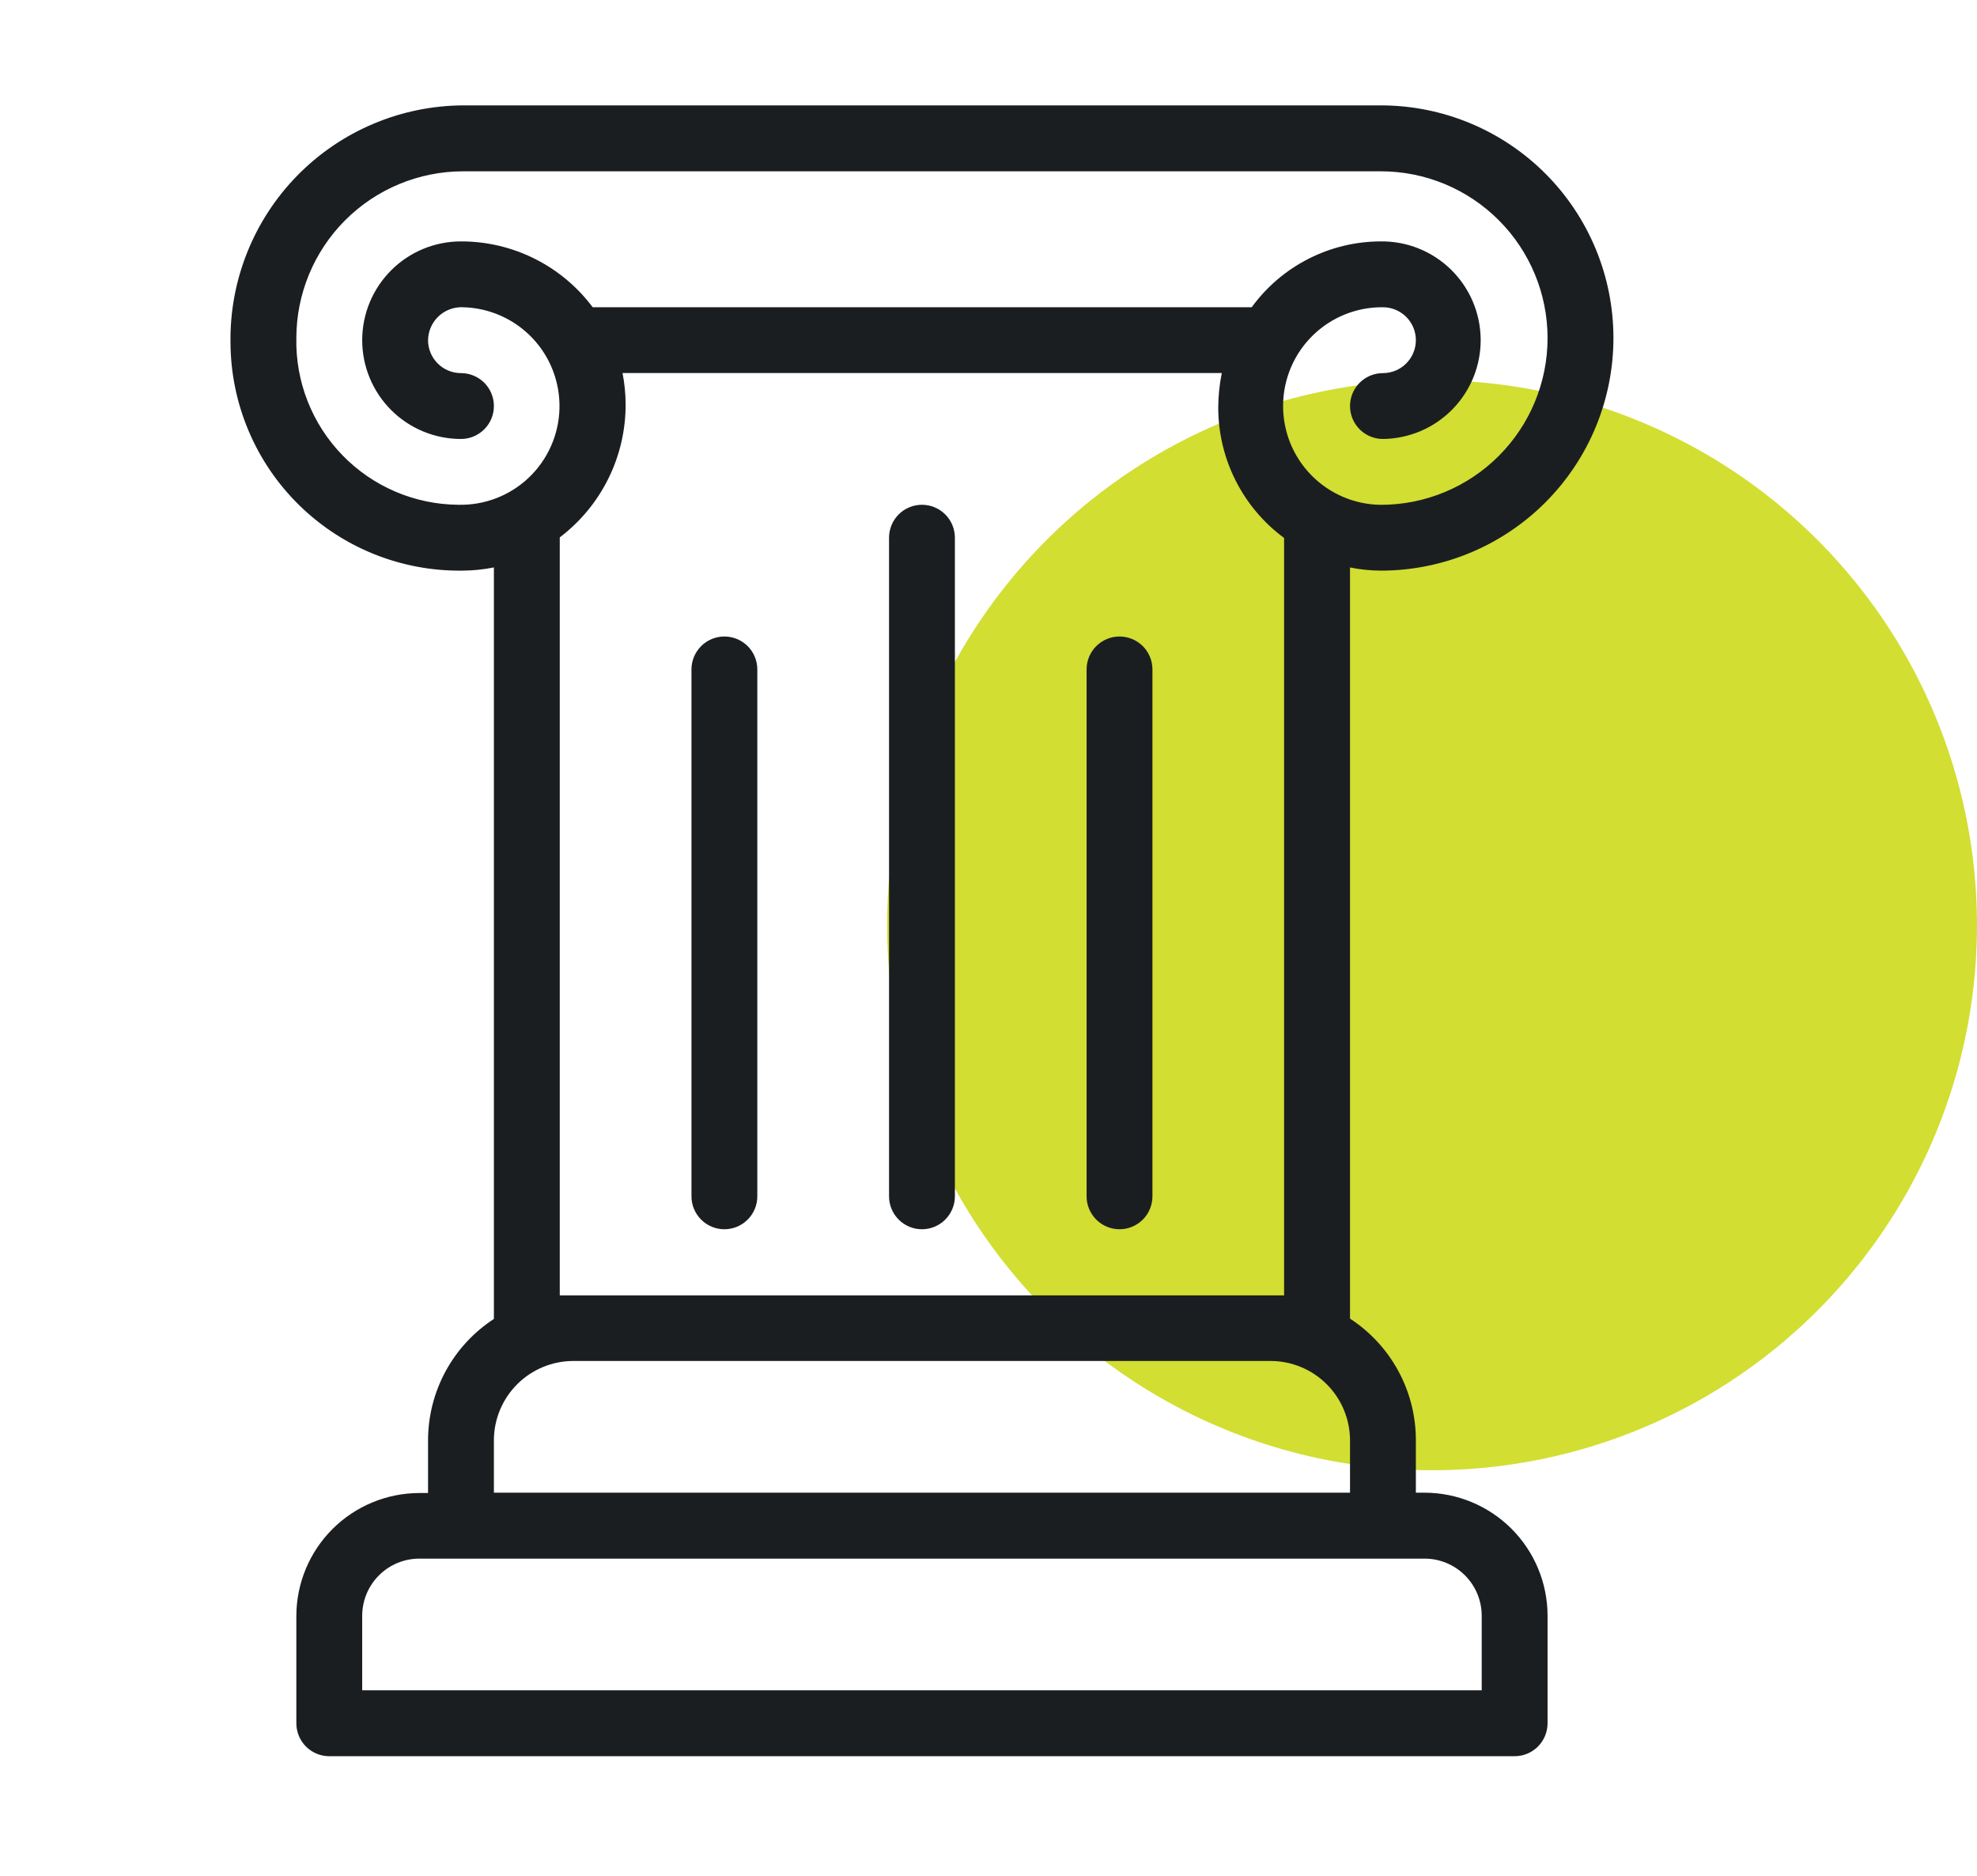 <svg width="78" height="74" viewBox="0 0 78 74" fill="none" xmlns="http://www.w3.org/2000/svg">
<circle cx="56.5" cy="36.5" r="21.5" fill="#D2DE32"/>
<path d="M56.204 58.885H55.861V56.807C55.861 55.855 55.623 54.919 55.169 54.083C54.715 53.247 54.06 52.537 53.263 52.018V22.386C53.663 22.467 54.07 22.509 54.479 22.511C56.913 22.511 59.247 21.544 60.968 19.823C62.689 18.102 63.656 15.768 63.656 13.334C63.656 10.9 62.689 8.566 60.968 6.845C59.247 5.124 56.913 4.157 54.479 4.157H18.268C17.049 4.164 15.843 4.412 14.721 4.888C13.598 5.363 12.581 6.056 11.728 6.927C10.875 7.798 10.203 8.83 9.751 9.962C9.299 11.094 9.075 12.305 9.094 13.524C9.1 14.716 9.342 15.894 9.806 16.992C10.269 18.09 10.946 19.086 11.796 19.921C12.646 20.756 13.653 21.415 14.759 21.86C15.865 22.304 17.048 22.526 18.239 22.511C18.658 22.509 19.076 22.467 19.486 22.384V52.031C18.689 52.55 18.034 53.26 17.58 54.096C17.127 54.932 16.889 55.868 16.888 56.82V58.898H16.545C15.261 58.9 14.029 59.41 13.12 60.317C12.21 61.224 11.697 62.454 11.692 63.739V67.981C11.692 68.326 11.829 68.656 12.072 68.9C12.316 69.144 12.647 69.281 12.991 69.281H59.758C60.103 69.281 60.433 69.144 60.677 68.9C60.92 68.656 61.057 68.326 61.057 67.981V63.739C61.056 62.452 60.544 61.218 59.634 60.308C58.724 59.398 57.491 58.887 56.204 58.885ZM18.081 19.913C17.228 19.906 16.384 19.73 15.6 19.395C14.815 19.059 14.105 18.571 13.511 17.959C12.916 17.347 12.45 16.623 12.137 15.829C11.825 15.035 11.674 14.187 11.692 13.334C11.694 11.591 12.388 9.919 13.62 8.686C14.853 7.454 16.525 6.76 18.268 6.758H54.479C56.224 6.758 57.897 7.451 59.13 8.685C60.364 9.919 61.057 11.592 61.057 13.337C61.057 15.081 60.364 16.755 59.13 17.988C57.897 19.222 56.224 19.915 54.479 19.915C53.445 19.904 52.458 19.483 51.735 18.744C51.012 18.006 50.612 17.01 50.623 15.976C50.634 14.943 51.055 13.956 51.794 13.233C52.533 12.51 53.528 12.11 54.562 12.121C54.906 12.121 55.237 12.258 55.48 12.501C55.724 12.745 55.861 13.075 55.861 13.42C55.861 13.764 55.724 14.095 55.48 14.338C55.237 14.582 54.906 14.719 54.562 14.719C54.217 14.719 53.887 14.856 53.643 15.099C53.4 15.343 53.263 15.673 53.263 16.018C53.263 16.363 53.4 16.693 53.643 16.936C53.887 17.18 54.217 17.317 54.562 17.317C55.074 17.312 55.579 17.205 56.05 17.005C56.521 16.804 56.947 16.512 57.306 16.146C57.663 15.78 57.946 15.348 58.137 14.873C58.328 14.398 58.423 13.89 58.418 13.378C58.412 12.866 58.306 12.361 58.105 11.89C57.904 11.419 57.612 10.993 57.247 10.635C56.881 10.277 56.448 9.994 55.973 9.803C55.498 9.612 54.99 9.517 54.479 9.523C53.485 9.524 52.506 9.76 51.62 10.212C50.735 10.663 49.969 11.317 49.384 12.121H23.384C22.78 11.313 21.996 10.657 21.093 10.206C20.191 9.755 19.196 9.521 18.187 9.523C17.154 9.523 16.163 9.933 15.432 10.664C14.701 11.395 14.29 12.386 14.29 13.42C14.29 14.453 14.701 15.445 15.432 16.176C16.163 16.906 17.154 17.317 18.187 17.317C18.532 17.317 18.862 17.18 19.106 16.936C19.35 16.693 19.486 16.363 19.486 16.018C19.486 15.673 19.35 15.343 19.106 15.099C18.862 14.856 18.532 14.719 18.187 14.719C17.843 14.719 17.512 14.582 17.269 14.338C17.025 14.095 16.888 13.764 16.888 13.42C16.891 13.243 16.929 13.068 17 12.906C17.072 12.744 17.175 12.598 17.304 12.477C17.433 12.356 17.585 12.262 17.751 12.201C17.917 12.14 18.094 12.112 18.271 12.121C19.304 12.146 20.285 12.581 20.999 13.329C21.712 14.078 22.098 15.079 22.073 16.113C22.048 17.146 21.613 18.128 20.864 18.841C20.116 19.554 19.114 19.938 18.081 19.913ZM22.085 51.091V21.199C22.897 20.583 23.555 19.787 24.006 18.872C24.457 17.958 24.689 16.952 24.683 15.932C24.681 15.524 24.64 15.117 24.561 14.716H48.204C48.112 15.17 48.065 15.633 48.064 16.096C48.067 17.094 48.304 18.077 48.755 18.967C49.206 19.857 49.859 20.63 50.662 21.222V51.101H22.085V51.091ZM19.486 56.807C19.491 55.978 19.823 55.186 20.41 54.602C20.998 54.018 21.792 53.69 22.62 53.689H50.129C50.958 53.69 51.752 54.018 52.339 54.602C52.926 55.186 53.258 55.978 53.263 56.807V58.885H19.486V56.807ZM58.459 66.68H14.29V63.739C14.291 63.141 14.529 62.568 14.952 62.146C15.374 61.723 15.948 61.486 16.545 61.486H56.204C56.802 61.486 57.375 61.723 57.798 62.146C58.221 62.568 58.458 63.141 58.459 63.739V66.68Z" fill="#1B1E21"/>
<path d="M36.375 19.913C36.03 19.913 35.7 20.049 35.456 20.293C35.213 20.537 35.076 20.867 35.076 21.212V47.194C35.076 47.538 35.213 47.868 35.456 48.112C35.7 48.356 36.03 48.493 36.375 48.493C36.719 48.493 37.05 48.356 37.293 48.112C37.537 47.868 37.674 47.538 37.674 47.194V21.212C37.674 20.867 37.537 20.537 37.293 20.293C37.05 20.049 36.719 19.913 36.375 19.913ZM44.169 25.109C43.825 25.109 43.494 25.246 43.251 25.489C43.007 25.733 42.87 26.064 42.87 26.408V47.194C42.87 47.538 43.007 47.868 43.251 48.112C43.494 48.356 43.825 48.493 44.169 48.493C44.514 48.493 44.844 48.356 45.088 48.112C45.332 47.868 45.468 47.538 45.468 47.194V26.408C45.468 26.064 45.332 25.733 45.088 25.489C44.844 25.246 44.514 25.109 44.169 25.109ZM28.58 25.109C28.236 25.109 27.905 25.246 27.662 25.489C27.418 25.733 27.281 26.064 27.281 26.408V47.194C27.281 47.538 27.418 47.868 27.662 48.112C27.905 48.356 28.236 48.493 28.58 48.493C28.925 48.493 29.255 48.356 29.499 48.112C29.743 47.868 29.879 47.538 29.879 47.194V26.408C29.879 26.064 29.743 25.733 29.499 25.489C29.255 25.246 28.925 25.109 28.58 25.109Z" fill="#1B1E21"/>
</svg>
